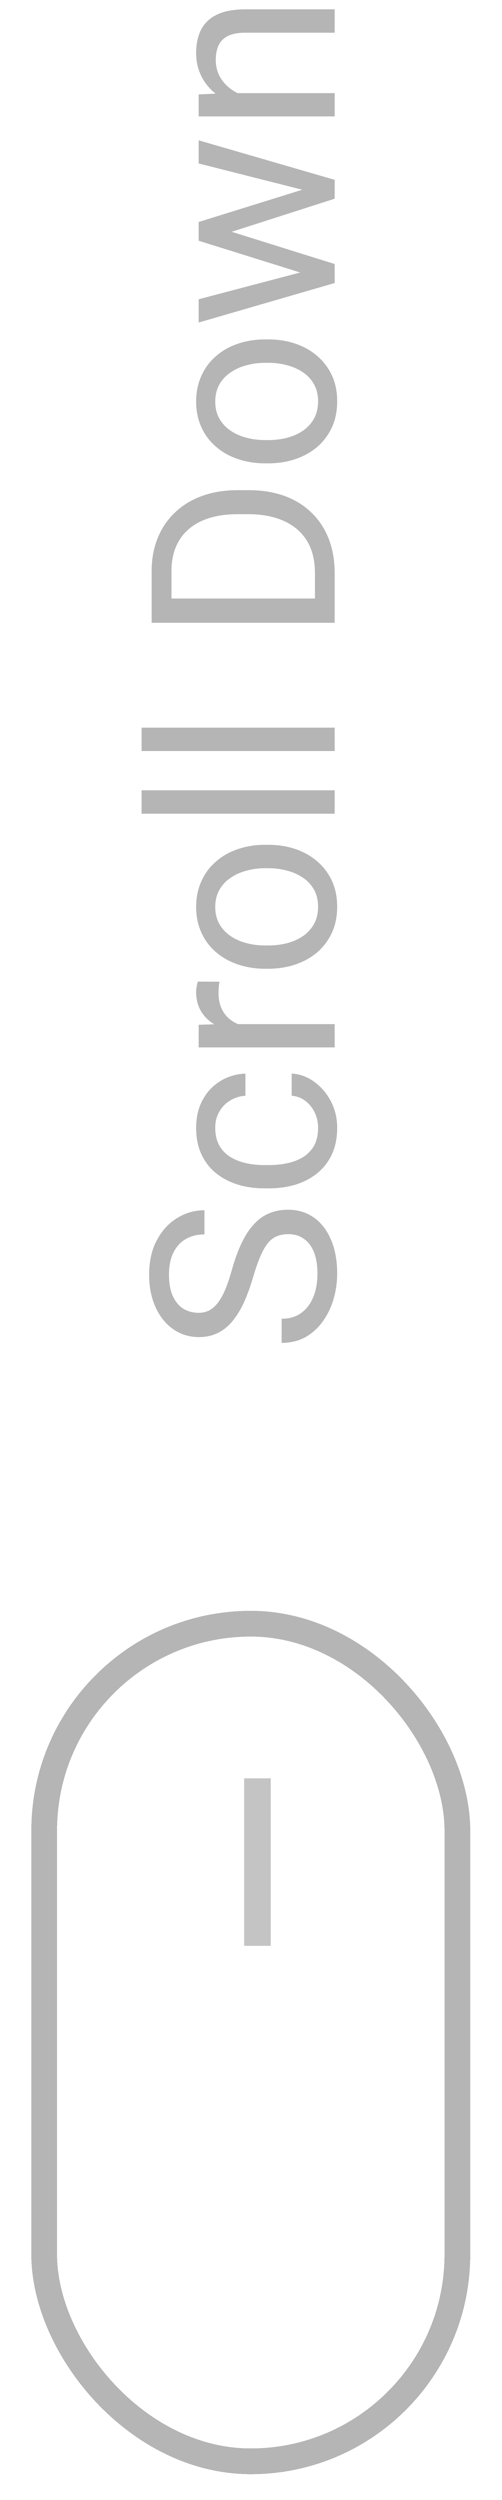 <svg width="39" height="194" viewBox="0 0 39 194" fill="none" xmlns="http://www.w3.org/2000/svg">
<path d="M22.406 95.772C22.074 95.772 21.781 95.824 21.527 95.928C21.267 96.025 21.033 96.201 20.824 96.455C20.616 96.703 20.417 97.047 20.229 97.49C20.04 97.926 19.848 98.48 19.652 99.15C19.444 99.853 19.213 100.488 18.959 101.055C18.699 101.621 18.402 102.106 18.07 102.51C17.738 102.913 17.357 103.223 16.928 103.438C16.498 103.652 16.006 103.76 15.453 103.76C14.9 103.76 14.389 103.646 13.92 103.418C13.451 103.19 13.044 102.865 12.699 102.441C12.348 102.012 12.074 101.501 11.879 100.908C11.684 100.316 11.586 99.655 11.586 98.926C11.586 97.858 11.791 96.953 12.201 96.211C12.605 95.462 13.135 94.893 13.793 94.502C14.444 94.111 15.141 93.916 15.883 93.916L15.883 95.791C15.349 95.791 14.877 95.905 14.467 96.133C14.05 96.361 13.725 96.706 13.49 97.168C13.249 97.63 13.129 98.216 13.129 98.926C13.129 99.596 13.23 100.15 13.432 100.586C13.633 101.022 13.907 101.348 14.252 101.562C14.597 101.771 14.991 101.875 15.434 101.875C15.733 101.875 16.006 101.813 16.254 101.689C16.495 101.559 16.719 101.361 16.928 101.094C17.136 100.82 17.328 100.475 17.504 100.059C17.68 99.635 17.849 99.131 18.012 98.545C18.24 97.738 18.494 97.041 18.773 96.455C19.053 95.869 19.369 95.387 19.721 95.01C20.066 94.626 20.46 94.342 20.902 94.16C21.338 93.971 21.833 93.877 22.387 93.877C22.966 93.877 23.49 93.994 23.959 94.228C24.428 94.463 24.828 94.798 25.16 95.234C25.492 95.671 25.749 96.195 25.932 96.807C26.107 97.412 26.195 98.089 26.195 98.838C26.195 99.495 26.104 100.143 25.922 100.781C25.74 101.413 25.466 101.989 25.102 102.51C24.737 103.024 24.288 103.437 23.754 103.75C23.213 104.056 22.588 104.209 21.879 104.209V102.334C22.367 102.334 22.787 102.24 23.139 102.051C23.484 101.862 23.77 101.605 23.998 101.279C24.226 100.947 24.395 100.573 24.506 100.156C24.61 99.733 24.662 99.294 24.662 98.838C24.662 98.18 24.571 97.624 24.389 97.168C24.206 96.712 23.946 96.367 23.607 96.133C23.269 95.892 22.869 95.772 22.406 95.772Z" fill="#B5B5B5"/>
<path d="M24.711 87.519C24.711 87.09 24.623 86.693 24.447 86.328C24.271 85.963 24.031 85.664 23.725 85.43C23.412 85.195 23.057 85.062 22.66 85.029V83.311C23.285 83.343 23.868 83.555 24.408 83.945C24.942 84.329 25.375 84.834 25.707 85.459C26.033 86.084 26.195 86.771 26.195 87.519C26.195 88.314 26.055 89.007 25.775 89.6C25.495 90.186 25.111 90.674 24.623 91.064C24.135 91.449 23.575 91.738 22.943 91.934C22.305 92.122 21.631 92.217 20.922 92.217H20.512C19.802 92.217 19.131 92.122 18.5 91.934C17.862 91.738 17.299 91.449 16.811 91.064C16.322 90.674 15.938 90.186 15.658 89.6C15.378 89.007 15.238 88.314 15.238 87.519C15.238 86.693 15.408 85.97 15.746 85.352C16.078 84.733 16.534 84.248 17.113 83.897C17.686 83.538 18.337 83.343 19.066 83.311V85.029C18.63 85.062 18.236 85.186 17.885 85.4C17.533 85.609 17.253 85.895 17.045 86.26C16.83 86.618 16.723 87.038 16.723 87.519C16.723 88.073 16.833 88.538 17.055 88.916C17.27 89.287 17.562 89.583 17.934 89.805C18.298 90.019 18.705 90.176 19.154 90.273C19.597 90.365 20.049 90.41 20.512 90.41H20.922C21.384 90.41 21.84 90.365 22.289 90.273C22.738 90.182 23.145 90.029 23.51 89.814C23.874 89.593 24.167 89.297 24.389 88.926C24.604 88.548 24.711 88.079 24.711 87.519Z" fill="#B5B5B5"/>
<path d="M17.094 79.473H26V81.279H15.434V79.522L17.094 79.473ZM15.375 76.172L17.055 76.182C17.022 76.331 17.003 76.475 16.996 76.611C16.983 76.742 16.977 76.891 16.977 77.061C16.977 77.477 17.042 77.845 17.172 78.164C17.302 78.483 17.484 78.753 17.719 78.975C17.953 79.196 18.233 79.372 18.559 79.502C18.878 79.626 19.229 79.707 19.613 79.746L19.906 80.254C19.268 80.254 18.669 80.192 18.109 80.068C17.549 79.938 17.055 79.74 16.625 79.473C16.189 79.206 15.85 78.867 15.609 78.457C15.362 78.04 15.238 77.546 15.238 76.973C15.238 76.842 15.255 76.693 15.287 76.523C15.313 76.354 15.342 76.237 15.375 76.172Z" fill="#B5B5B5"/>
<path d="M20.834 75.176H20.609C19.848 75.176 19.141 75.065 18.49 74.844C17.833 74.622 17.263 74.303 16.781 73.887C16.293 73.47 15.915 72.966 15.648 72.373C15.375 71.781 15.238 71.117 15.238 70.381C15.238 69.639 15.375 68.971 15.648 68.379C15.915 67.78 16.293 67.272 16.781 66.856C17.263 66.432 17.833 66.11 18.49 65.889C19.141 65.667 19.848 65.557 20.609 65.557H20.834C21.596 65.557 22.302 65.667 22.953 65.889C23.604 66.11 24.174 66.432 24.662 66.856C25.144 67.272 25.521 67.777 25.795 68.369C26.062 68.955 26.195 69.619 26.195 70.361C26.195 71.103 26.062 71.771 25.795 72.363C25.521 72.956 25.144 73.463 24.662 73.887C24.174 74.303 23.604 74.622 22.953 74.844C22.302 75.065 21.596 75.176 20.834 75.176ZM20.609 73.369H20.834C21.361 73.369 21.859 73.307 22.328 73.184C22.79 73.06 23.201 72.874 23.559 72.627C23.917 72.373 24.2 72.057 24.408 71.68C24.61 71.302 24.711 70.863 24.711 70.361C24.711 69.867 24.61 69.434 24.408 69.062C24.2 68.685 23.917 68.372 23.559 68.125C23.201 67.878 22.79 67.692 22.328 67.568C21.859 67.438 21.361 67.373 20.834 67.373H20.609C20.088 67.373 19.597 67.438 19.135 67.568C18.666 67.692 18.253 67.881 17.895 68.135C17.53 68.382 17.244 68.695 17.035 69.072C16.827 69.443 16.723 69.88 16.723 70.381C16.723 70.876 16.827 71.312 17.035 71.689C17.244 72.061 17.53 72.373 17.895 72.627C18.253 72.874 18.666 73.06 19.135 73.184C19.597 73.307 20.088 73.369 20.609 73.369Z" fill="#B5B5B5"/>
<path d="M11 61.328H26V63.145H11L11 61.328Z" fill="#B5B5B5"/>
<path d="M11 56.465H26V58.281H11L11 56.465Z" fill="#B5B5B5"/>
<path d="M26 44.482L26 47.451L24.467 47.432L24.467 44.482C24.467 43.467 24.255 42.62 23.832 41.943C23.402 41.266 22.803 40.758 22.035 40.42C21.26 40.075 20.355 39.902 19.32 39.902H18.451C17.637 39.902 16.915 40 16.283 40.195C15.645 40.391 15.108 40.677 14.672 41.055C14.229 41.432 13.894 41.895 13.666 42.441C13.438 42.982 13.324 43.603 13.324 44.307V47.51H11.781L11.781 44.307C11.781 43.376 11.938 42.526 12.25 41.758C12.556 40.99 13.002 40.329 13.588 39.775C14.167 39.215 14.87 38.786 15.697 38.486C16.518 38.187 17.442 38.037 18.471 38.037H19.32C20.349 38.037 21.277 38.187 22.104 38.486C22.924 38.786 23.624 39.219 24.203 39.785C24.783 40.345 25.229 41.022 25.541 41.816C25.847 42.604 26 43.493 26 44.482ZM11.781 46.445H26V48.33H11.781L11.781 46.445Z" fill="#B5B5B5"/>
<path d="M20.834 35.957H20.609C19.848 35.957 19.141 35.846 18.49 35.625C17.833 35.404 17.263 35.085 16.781 34.668C16.293 34.251 15.915 33.747 15.648 33.154C15.375 32.562 15.238 31.898 15.238 31.162C15.238 30.42 15.375 29.753 15.648 29.16C15.915 28.561 16.293 28.053 16.781 27.637C17.263 27.213 17.833 26.891 18.49 26.67C19.141 26.449 19.848 26.338 20.609 26.338H20.834C21.596 26.338 22.302 26.449 22.953 26.67C23.604 26.891 24.174 27.213 24.662 27.637C25.144 28.053 25.521 28.558 25.795 29.15C26.062 29.736 26.195 30.4 26.195 31.143C26.195 31.885 26.062 32.552 25.795 33.145C25.521 33.737 25.144 34.245 24.662 34.668C24.174 35.085 23.604 35.404 22.953 35.625C22.302 35.846 21.596 35.957 20.834 35.957ZM20.609 34.15H20.834C21.361 34.15 21.859 34.089 22.328 33.965C22.79 33.841 23.201 33.656 23.559 33.408C23.917 33.154 24.2 32.839 24.408 32.461C24.61 32.083 24.711 31.644 24.711 31.143C24.711 30.648 24.61 30.215 24.408 29.844C24.2 29.466 23.917 29.154 23.559 28.906C23.201 28.659 22.79 28.473 22.328 28.35C21.859 28.219 21.361 28.154 20.834 28.154H20.609C20.088 28.154 19.597 28.219 19.135 28.35C18.666 28.473 18.253 28.662 17.895 28.916C17.53 29.163 17.244 29.476 17.035 29.854C16.827 30.225 16.723 30.661 16.723 31.162C16.723 31.657 16.827 32.093 17.035 32.471C17.244 32.842 17.53 33.154 17.895 33.408C18.253 33.656 18.666 33.841 19.135 33.965C19.597 34.089 20.088 34.15 20.609 34.15Z" fill="#B5B5B5"/>
<path d="M24.125 21.396L15.434 18.682L15.434 17.49L17.162 17.725L26 20.488V21.65L24.125 21.396ZM15.434 23.223L24.223 20.908L26 20.742V21.963L15.434 25.029V23.223ZM24.154 14.893L15.434 12.685V10.889L26 13.955V15.166L24.154 14.893ZM15.434 17.227L23.979 14.57L26 14.268V15.42L17.143 18.262L15.434 18.496L15.434 17.227Z" fill="#B5B5B5"/>
<path d="M17.689 7.227L26 7.227V9.033H15.434L15.434 7.324L17.689 7.227ZM20.316 7.656L20.287 8.408C19.564 8.402 18.897 8.294 18.285 8.086C17.667 7.878 17.13 7.585 16.674 7.207C16.218 6.829 15.867 6.38 15.619 5.859C15.365 5.332 15.238 4.749 15.238 4.111C15.238 3.591 15.31 3.122 15.453 2.705C15.59 2.288 15.811 1.934 16.117 1.641C16.423 1.341 16.82 1.113 17.309 0.957C17.79 0.801 18.38 0.723 19.076 0.723L26 0.723L26 2.539L19.057 2.539C18.503 2.539 18.061 2.62 17.729 2.783C17.39 2.946 17.146 3.184 16.996 3.496C16.84 3.809 16.762 4.193 16.762 4.648C16.762 5.098 16.856 5.508 17.045 5.879C17.234 6.243 17.494 6.559 17.826 6.826C18.158 7.087 18.539 7.292 18.969 7.441C19.392 7.585 19.841 7.656 20.316 7.656Z" fill="#B5B5B5"/>
<g filter="url(#filter0_d_24_7)">
<rect x="3.433" y="126" width="32.1" height="65" rx="16.05" stroke="#B5B5B5" stroke-width="2" shape-rendering="crispEdges"/>
</g>
<g filter="url(#filter1_d_24_7)">
<rect x="18.967" y="138" width="2.067" height="13" fill="#C4C4C4"/>
</g>
<defs>
<filter id="filter0_d_24_7" x="0.433" y="123" width="38.1" height="71" filterUnits="userSpaceOnUse" color-interpolation-filters="sRGB">
<feFlood flood-opacity="0" result="BackgroundImageFix"/>
<feColorMatrix in="SourceAlpha" type="matrix" values="0 0 0 0 0 0 0 0 0 0 0 0 0 0 0 0 0 0 127 0" result="hardAlpha"/>
<feOffset/>
<feGaussianBlur stdDeviation="1"/>
<feComposite in2="hardAlpha" operator="out"/>
<feColorMatrix type="matrix" values="0 0 0 0 0 0 0 0 0 0 0 0 0 0 0 0 0 0 0.2 0"/>
<feBlend mode="normal" in2="BackgroundImageFix" result="effect1_dropShadow_24_7"/>
<feBlend mode="normal" in="SourceGraphic" in2="effect1_dropShadow_24_7" result="shape"/>
</filter>
<filter id="filter1_d_24_7" x="16.967" y="136" width="6.067" height="17" filterUnits="userSpaceOnUse" color-interpolation-filters="sRGB">
<feFlood flood-opacity="0" result="BackgroundImageFix"/>
<feColorMatrix in="SourceAlpha" type="matrix" values="0 0 0 0 0 0 0 0 0 0 0 0 0 0 0 0 0 0 127 0" result="hardAlpha"/>
<feOffset/>
<feGaussianBlur stdDeviation="1"/>
<feComposite in2="hardAlpha" operator="out"/>
<feColorMatrix type="matrix" values="0 0 0 0 0 0 0 0 0 0 0 0 0 0 0 0 0 0 0.15 0"/>
<feBlend mode="normal" in2="BackgroundImageFix" result="effect1_dropShadow_24_7"/>
<feBlend mode="normal" in="SourceGraphic" in2="effect1_dropShadow_24_7" result="shape"/>
</filter>
</defs>
</svg>
